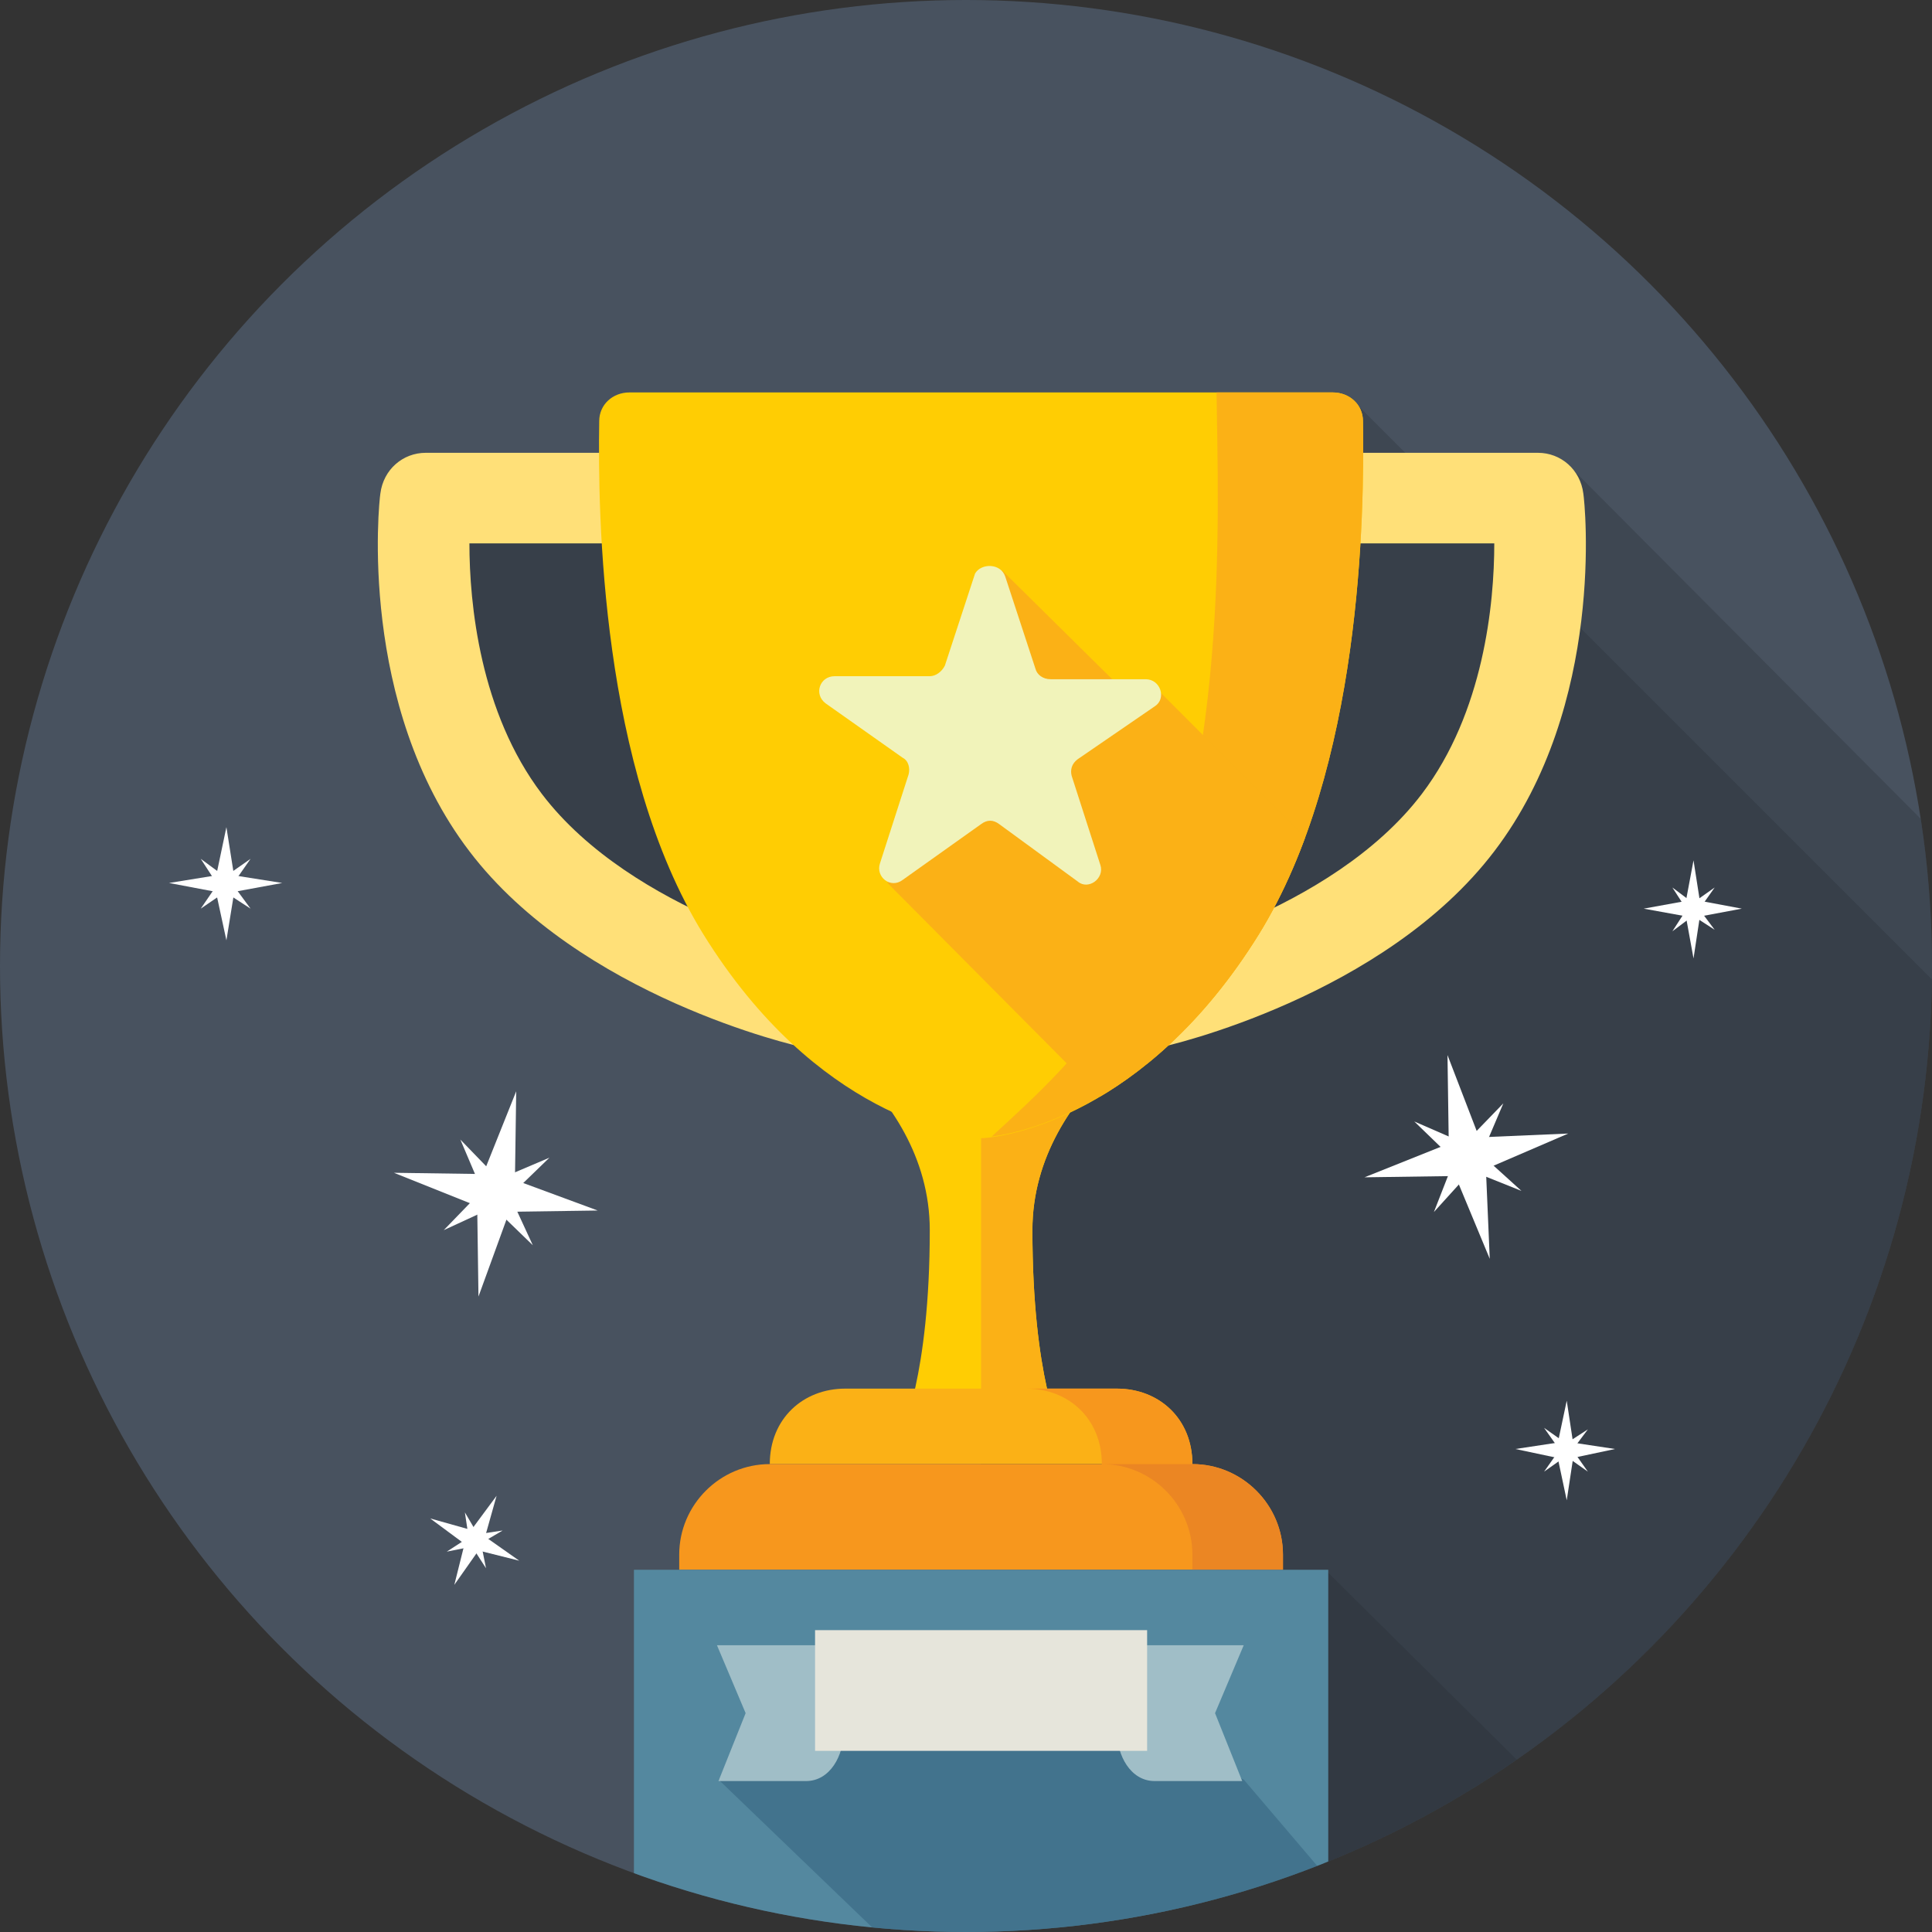 <svg id="winner_svg" xmlns="http://www.w3.org/2000/svg" xmlns:xlink="http://www.w3.org/1999/xlink" width="128" height="128" viewBox="0 0 128 128"><rect x="0" y="0" width="128" height="128" fill="#333333" stroke="none"/><style>.winner0{fill:#48525f}.winner1{clip-path:url(#winner_2_)}.winner2{opacity:.3;fill:#262d33}.winner3{fill:#ffe078}.winner4{fill:#ffcd03}.winner5{fill:#fbb116}.winner6{fill:#f7971d}.winner7{fill:#eb8623}.winner8{clip-path:url(#winner_6_);fill:#fbb116}.winner9{fill:#FFF}.winner10{clip-path:url(#winner_8_)}.winner11{fill:#54889f}.winner12{opacity:.3;clip-path:url(#winner_10_);fill:#184562}.winner13{fill:#a0bec7}.winner14{fill:#e6e5db}.winner15{fill:#f1f3ba}</style><circle class="winner0" cx="64" cy="64" r="64"/><defs><circle id="winner_1_" cx="64" cy="64" r="64"/></defs><clipPath id="winner_2_"><use xlink:href="#winner_1_" overflow="visible"/></clipPath><g class="winner1"><path class="winner2" d="M103.9 30.8L128 55v73H79l.1-24H65V69l-20-6.2-11.3-7-5.7-14V33h48z"/><path class="winner2" d="M89.6 26.5L128 64.9V128H84.2l-4.1-27H65V69l-20-6.2-11.3-7-5.7-14V33h48z"/><path class="winner2" d="M87.8 104l24.2 24H86v-24z"/></g><path class="winner3" d="M76.1 69.4c-1.4 0-2.6-1-2.9-2.4-.4-1.6.7-3.2 2.3-3.6.1 0 12.7-2.9 18.7-10.8C98.3 47.2 99 40 99 36H84c-1.7 0-3-1.3-3-3s1.3-3 3-3h17.9c1.5 0 2.8 1.1 3 2.7.1.6 1.5 14-5.9 23.7-7.3 9.6-21.6 12.9-22.2 13h-.7zM54 69.4c1.4 0 2.6-1 2.9-2.4.4-1.6-.7-3.2-2.3-3.6-.1 0-12.7-2.9-18.7-10.8-4.1-5.4-4.8-12.6-4.8-16.6h15c1.7 0 3-1.3 3-3s-1.3-3-3-3H28.2c-1.5 0-2.8 1.1-3 2.7-.1.6-1.5 14 5.9 23.7 7.3 9.6 21.6 12.9 22.2 13h.7z"/><path class="winner4" d="M79.1 66.5L65 71.4l-14.1-4.9s10.7 5.3 10.7 15S59.7 95 59.7 95h10.6s-1.9-3.7-1.9-13.5c0-9.7 10.7-15 10.7-15z"/><path class="winner5" d="M79.1 66.5L65 71.4V95h5.3s-1.9-3.7-1.9-13.5c0-9.7 10.7-15 10.7-15z"/><path class="winner5" d="M74 92H56c-2.8 0-5 2-5 5h28c0-3-2.2-5-5-5z"/><path class="winner6" d="M79 97H51c-3.3 0-6 2.7-6 6v1h40v-1c0-3.3-2.7-6-6-6zM74 92h-6c2.8 0 5 2 5 5h6c0-3-2.2-5-5-5z"/><path class="winner7" d="M79 97h-6c3.3 0 6 2.7 6 6v1h6v-1c0-3.3-2.7-6-6-6z"/><defs><path id="winner_3_" d="M79.1 66.5L65 71.4l-14.1-4.9s10.7 5.3 10.7 15S59.7 95 59.7 95h10.6s-1.9-3.7-1.9-13.5c0-9.7 10.7-15 10.7-15z"/></defs><clipPath id="winner_4_"><use xlink:href="#winner_3_" overflow="visible"/></clipPath><path class="winner4" d="M90.3 27.9c0-1.1-.9-1.9-2-1.9H41.7c-1.1 0-2 .8-2 1.9-.1 6.2.1 23 6.9 34C54.1 74 63.4 75.2 64.8 75.4h.4c1.4-.1 10.7-1.4 18.2-13.5 6.8-11 7-27.8 6.9-34z"/><path class="winner5" d="M90.3 27.9c0-1.1-.9-1.9-2-1.9h-7.7c.1 8 .9 26.1-5.6 38.5-2.5 4.7-6.8 8.5-9.3 10.8 2.4-.3 10.8-2.3 17.7-13.4 6.8-11 7-27.8 6.9-34z"/><defs><path id="winner_5_" d="M90.3 27.9c0-1.1-.9-1.9-2-1.9H41.7c-1.1 0-2 .8-2 1.9-.1 6.2.1 23 6.9 34C54.1 74 63.4 75.2 64.8 75.4h.4c1.4-.1 10.7-1.4 18.2-13.5 6.8-11 7-27.8 6.9-34z"/></defs><clipPath id="winner_6_"><use xlink:href="#winner_5_" overflow="visible"/></clipPath><path class="winner8" d="M66.4 37.8l8.4 8.3 2.1-.2 11.4 11.4-14 16.8-15.5-15.6 4-10.5z"/><g><path class="winner9" d="M95.9 69.9l2.5 6.5.3 7-2.7-6.5z"/><path class="winner9" d="M90.4 78l6.5-2.6 7-.3-6.5 2.8z"/><path class="winner9" d="M99.6 73.1l-1.7 4-2.9 3.2 1.6-4.1z"/><path class="winner9" d="M93.7 74.3l3.9 1.7 3.2 2.9-4-1.6zM34.2 72.3l-.1 7-2.4 6.6-.1-7.1z"/><path class="winner9" d="M26.1 77.7l7 .1 6.5 2.4-7 .1z"/><path class="winner9" d="M36.4 76.7l-3.1 3-3.9 1.8 3-3.1z"/><path class="winner9" d="M30.5 75.5l3 3.1 1.8 3.9-3.1-3z"/><g><path class="winner9" d="M112.2 57l.5 3.2-.5 3.3-.6-3.3z"/><path class="winner9" d="M108.9 60.2l3.3-.6 3.2.6-3.2.6z"/><path class="winner9" d="M113.6 58.8l-1.2 1.7-1.6 1.2 1.1-1.7z"/><path class="winner9" d="M110.8 58.8l1.6 1.2 1.2 1.6-1.7-1.1z"/></g><g><path class="winner9" d="M103.8 92.8l.5 3.3-.5 3.3-.7-3.3z"/><path class="winner9" d="M100.4 96l3.3-.5 3.3.5-3.3.7z"/><path class="winner9" d="M105.2 94.7l-1.2 1.6-1.7 1.2 1.2-1.7z"/><path class="winner9" d="M102.3 94.6l1.7 1.2 1.2 1.7-1.7-1.2z"/></g><g><path class="winner9" d="M15 54.8l.6 3.8-.6 3.7-.8-3.7z"/><path class="winner9" d="M11.2 58.5l3.7-.6 3.8.6-3.8.7z"/><path class="winner9" d="M16.6 56.9l-1.4 2-1.9 1.3 1.3-1.9z"/><path class="winner9" d="M13.3 56.9l1.9 1.4 1.4 1.9-2-1.3z"/></g><g><path class="winner9" d="M32.9 99.1l-.9 3.2-1.9 2.7.8-3.2z"/><path class="winner9" d="M28.5 100.6l3.2.9 2.7 1.9-3.2-.8z"/><path class="winner9" d="M33.3 101.4l-1.7 1-2 .4 1.7-1.1z"/><path class="winner9" d="M30.8 100.2l1 1.7.4 2-1.1-1.7z"/></g></g><g><defs><circle id="winner_7_" cx="64" cy="64" r="64"/></defs><clipPath id="winner_8_"><use xlink:href="#winner_7_" overflow="visible"/></clipPath><g class="winner10"><path class="winner11" d="M65 104H42v24h46v-24z"/><defs><path id="winner_9_" d="M65 104H42v24h46v-24z"/></defs><clipPath id="winner_10_"><use xlink:href="#winner_9_" overflow="visible"/></clipPath><path class="winner12" d="M47.6 117.9L58.1 128H91l-8.6-10.1L76 115H54.3z"/><g><path class="winner13" d="M82.4 109H74v5.7c0 1.6.9 3.3 2.5 3.3h5.8l-1.8-4.5 1.9-4.5zM49.4 113.5l-1.8 4.5h5.8c1.6 0 2.5-1.7 2.5-3.3V109h-8.4l1.9 4.5z"/></g><path class="winner14" d="M65 108H54v8h22v-8z"/></g></g><g><path class="winner15" d="M66.6 38.2l2 6.1c.1.4.5.7 1 .7h6.3c1 0 1.4 1.3.6 1.8l-5.1 3.5c-.4.3-.5.7-.4 1.1l1.9 5.9c.3.9-.8 1.7-1.5 1.1l-5.2-3.8c-.4-.3-.8-.3-1.2 0l-5.2 3.7c-.8.6-1.8-.2-1.5-1.1l1.9-5.9c.1-.4 0-.9-.4-1.1l-5.1-3.6c-.8-.6-.4-1.8.6-1.8h6.3c.4 0 .8-.3 1-.7l2-6.1c.4-.7 1.7-.7 2 .2z"/></g></svg>
